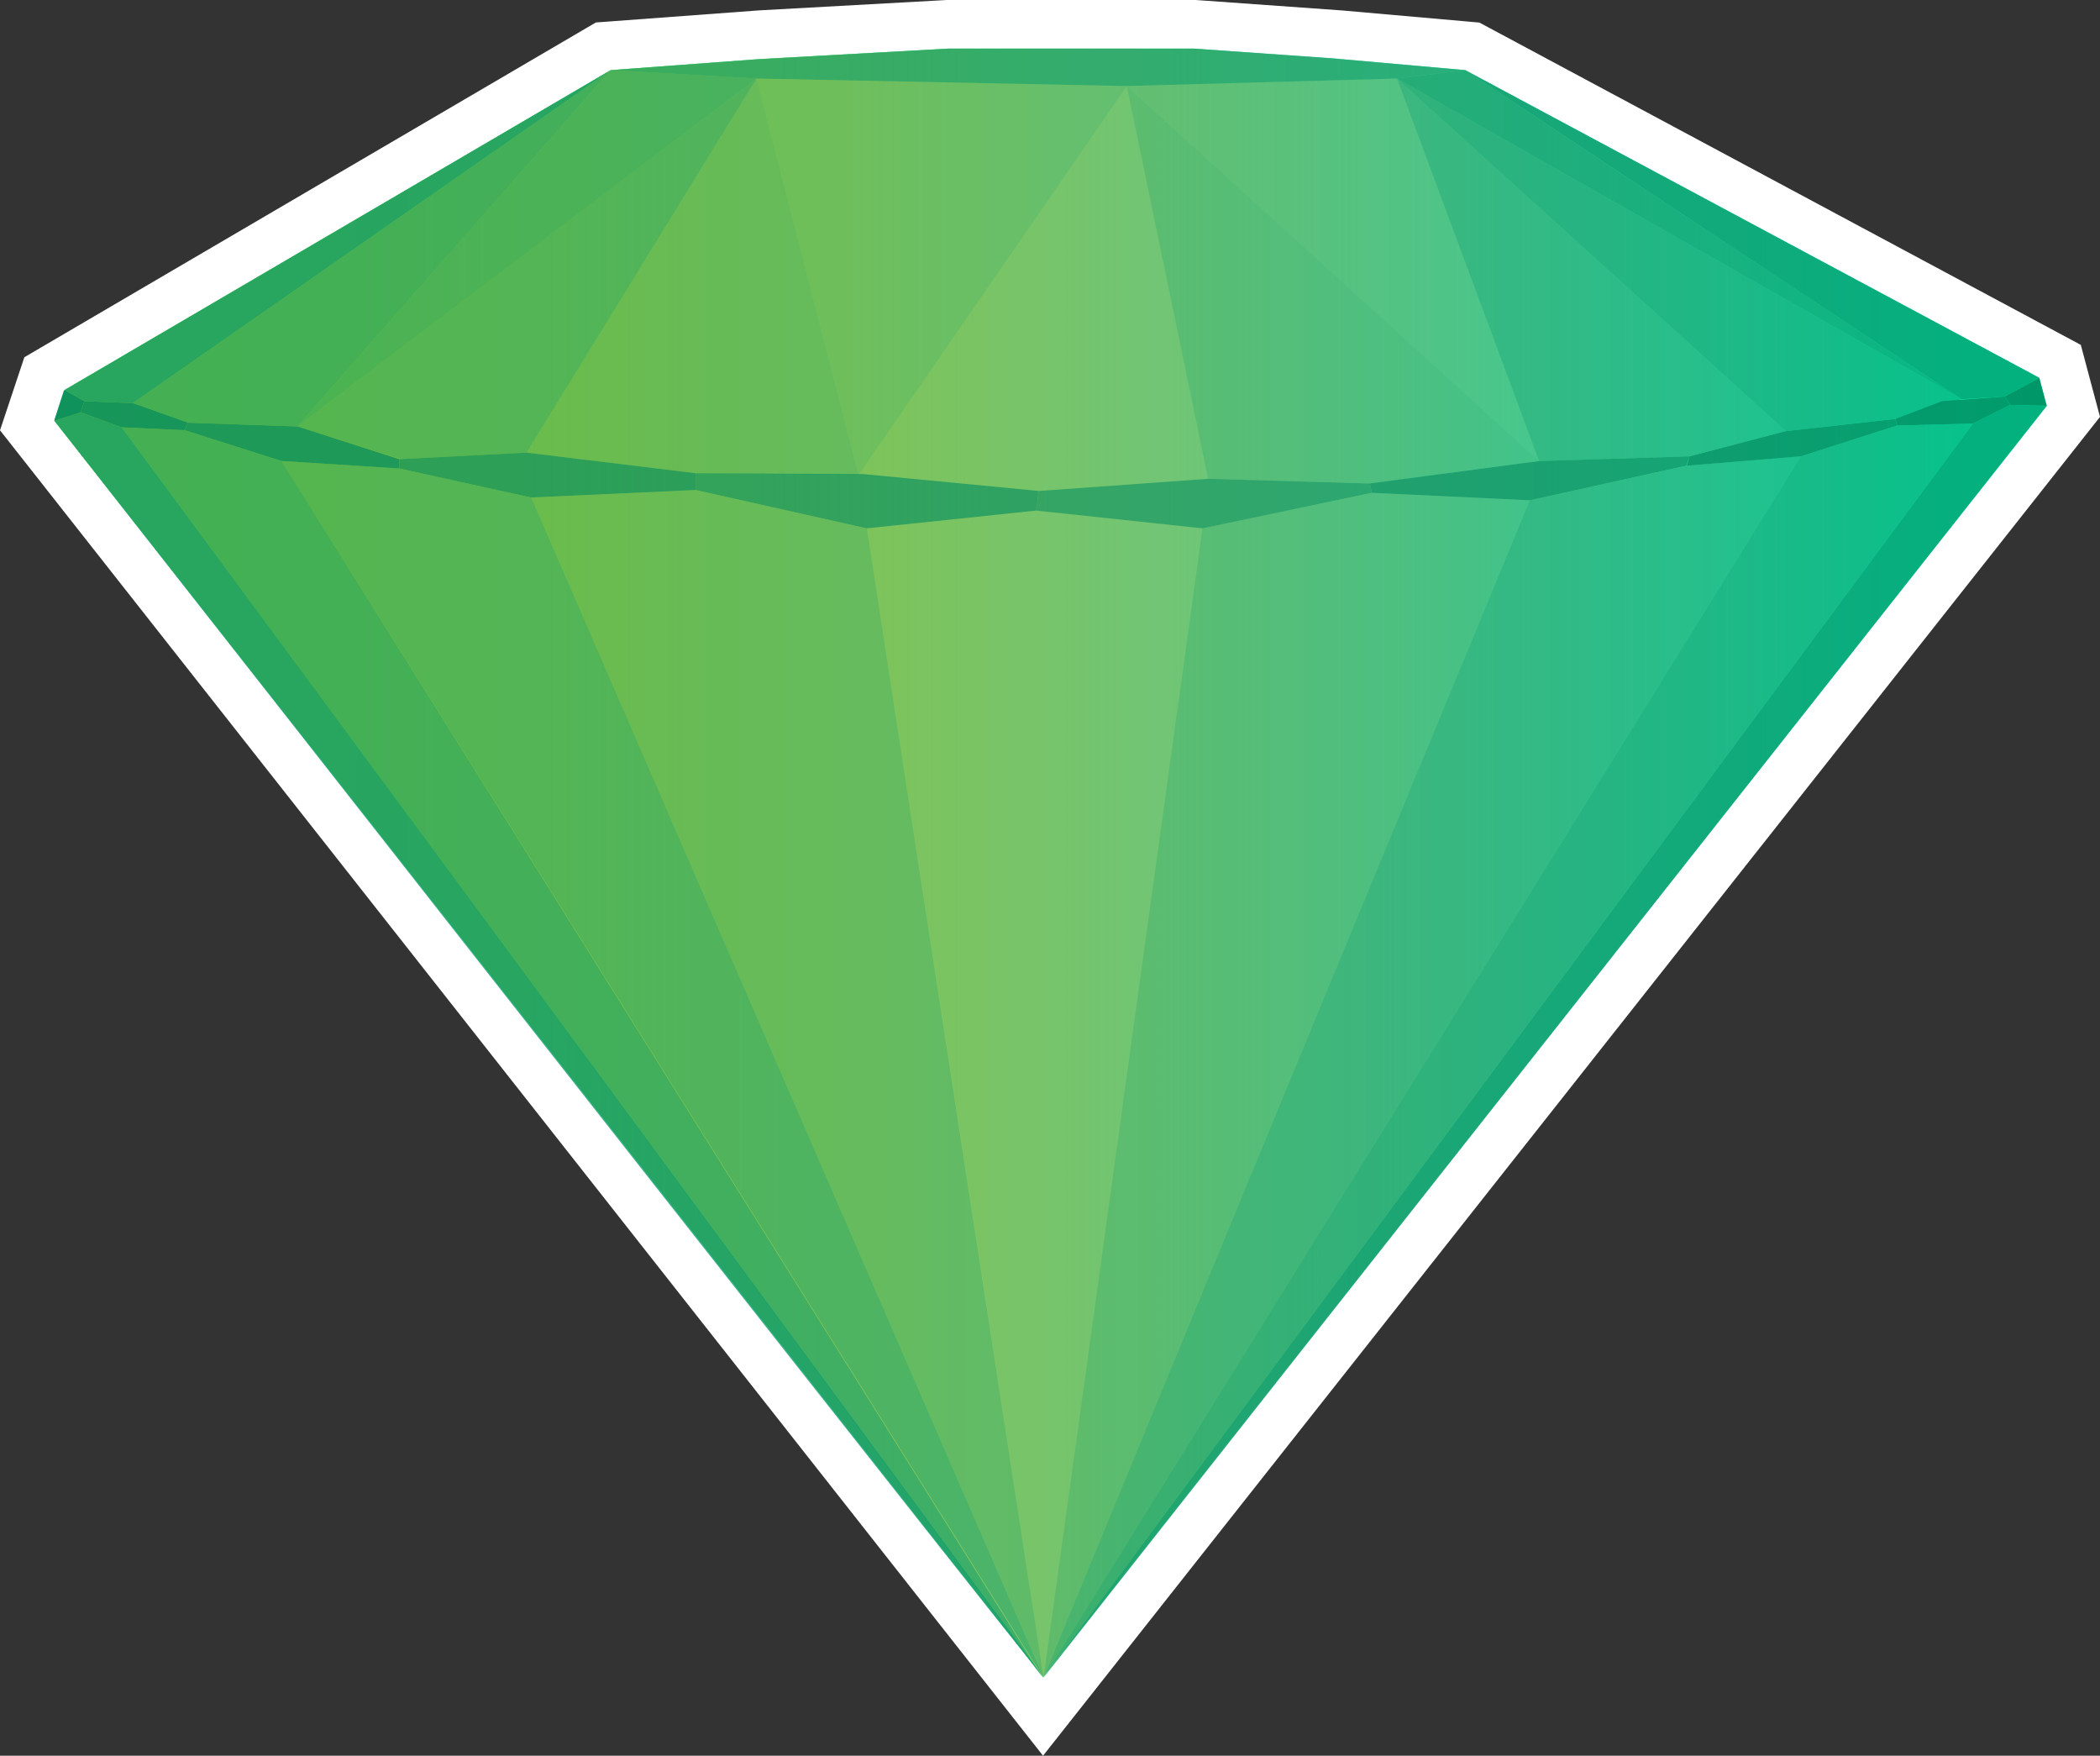 <svg xmlns="http://www.w3.org/2000/svg" xmlns:xlink="http://www.w3.org/1999/xlink" viewBox="0 0 2246.151 1877.491"><rect x="0" y="0" width="2246.151" height="1877.491" fill="#333333" stroke="none"/><defs><style>.cls-1{isolation:isolate;}.cls-2{fill:#00ffb0;}.cls-3{fill:#fff;}.cls-4{fill:url(#linear-gradient);}.cls-10,.cls-5,.cls-6,.cls-7,.cls-8,.cls-9{fill:#008c61;}.cls-5{opacity:0.65;}.cls-19,.cls-6{opacity:0.6;}.cls-11,.cls-7{opacity:0.7;}.cls-8{opacity:0.8;}.cls-9{opacity:0.85;}.cls-10{opacity:0.9;}.cls-12,.cls-19,.cls-20{fill:#00996d;}.cls-13{opacity:0.5;}.cls-14{opacity:0.4;}.cls-15{opacity:0.25;}.cls-16{opacity:0.1;}.cls-17{opacity:0.45;}.cls-18,.cls-21{opacity:0.2;}.cls-20{opacity:0.56;}.cls-21{mix-blend-mode:multiply;}</style><linearGradient id="linear-gradient" x1="171" y1="1344.75" x2="2302" y2="1344.75" gradientUnits="userSpaceOnUse"><stop offset="0" stop-color="#9acd32"/><stop offset="0.137" stop-color="#9ccb34" stop-opacity="0.98"/><stop offset="0.277" stop-color="#a2c63c" stop-opacity="0.92"/><stop offset="0.418" stop-color="#acbe48" stop-opacity="0.821"/><stop offset="0.56" stop-color="#bab359" stop-opacity="0.681"/><stop offset="0.703" stop-color="#cca46f" stop-opacity="0.501"/><stop offset="0.846" stop-color="#e3928a" stop-opacity="0.281"/><stop offset="0.987" stop-color="#fc7da9" stop-opacity="0.025"/><stop offset="1" stop-color="#ff7bac" stop-opacity="0"/></linearGradient></defs><g class="cls-1"><g id="Inverse_Green" data-name="Inverse Green"><g id="Layer_34" data-name="Layer 34"><polygon class="cls-2" points="29.096 455.071 47.619 399.504 645.258 49.517 813.515 37.053 1013.475 26 1278.121 26 1433.262 37.082 1574.781 49.568 2203.41 386.407 2217.672 439.888 1115.661 1835.496 29.096 455.071"/><path class="cls-3" d="M1390,474l154,11,136,12q307,164.5,614,329,4,15,8,30-536.75,679.75-1073.5,1359.5Q699.75,1543.75,171,872q5.5-16.5,11-33L766,497l162-12,199-11h263m1.855-52H1125.564l-1.434.079-199,11-.486.027-.485.036-162,12-12.028.891-10.408,6.095-292,171-292,171-16.872,9.88-6.182,18.548-5.5,16.499-5.5,16.501-8.862,26.585,17.333,22.02,528.75,671.75,528.75,671.75,40.795,51.829,40.876-51.766,536.75-679.75,536.75-679.75,16.147-20.449L2352.244,842.6l-4-14.998-4-15.002-5.81-21.786L2318.56,780.165l-371.87-199.26-242.13-129.74-9.384-5.029-10.605-.936-136-12-.432-.038-.433-.031-154-11-1.85-.132Z" transform="translate(-112.807 -422)"/></g><g id="Layer_34_copy_2" data-name="Layer 34 copy 2"><path class="cls-4" d="M2294,826,1680,497l-136-12-154-11H1127L928,485,766,497,182,839l-11,33L1228.5,2215.5Q1765.25,1535.75,2302,856,2298,841,2294,826Z" transform="translate(-112.807 -422)"/></g><g id="slice_copy_5" data-name="slice copy 5"><path class="cls-5" d="M1036,929l-179-1v18l183,41,181-19,3-21Z" transform="translate(-112.807 -422)"/><path class="cls-6" d="M1405,934l173,5q1,5,2,10l-181,38-178-19,3-21Z" transform="translate(-112.807 -422)"/><path class="cls-7" d="M857,928v18l-176,8L540,923V913l136-7Z" transform="translate(-112.807 -422)"/><path class="cls-7" d="M1759,915l161-5-3.483,10L1749,957l-169-8q-1-5-2-10Z" transform="translate(-112.807 -422)"/><path class="cls-8" d="M2023,883l117-13q1,3.5,2,7l-103,33-122,10,3-10Z" transform="translate(-112.807 -422)"/><path class="cls-9" d="M2190,851l67-5,6,9-40,20-81,2q-1-3.5-2-7Z" transform="translate(-112.807 -422)"/><path class="cls-8" d="M431,878l109,35v10l-126-8L310,882l4-8Z" transform="translate(-112.807 -422)"/><path class="cls-9" d="M255,853l59,21-4,8-67-3-44-16,4-12Z" transform="translate(-112.807 -422)"/><path class="cls-10" d="M2257,846l6,9,39,1q-4-15-8-30Z" transform="translate(-112.807 -422)"/><path class="cls-10" d="M182,839l-1,1-10,31v1l28-9,4-12Z" transform="translate(-112.807 -422)"/></g><g id="Yellow_copy_2" data-name="Yellow copy 2"><g class="cls-11"><path class="cls-12" d="M1680,497l614,329-37,20-46,3Z" transform="translate(-112.807 -422)"/></g><g class="cls-13"><path class="cls-12" d="M2023,883l117-13,71-21L1607,506Z" transform="translate(-112.807 -422)"/></g><g class="cls-14"><path class="cls-12" d="M2023,883l-103,27-161,5q-76-204.5-152-409Z" transform="translate(-112.807 -422)"/></g><g class="cls-15"><path class="cls-12" d="M1318,514l87,420,175,5,179-24Z" transform="translate(-112.807 -422)"/></g><g class="cls-16"><path class="cls-12" d="M1318,514q-143.5,208-287,416l193,17,181-13Z" transform="translate(-112.807 -422)"/></g><g class="cls-15"><path class="cls-12" d="M922,506,676,906l181,22,174,2Z" transform="translate(-112.807 -422)"/></g><g class="cls-14"><path class="cls-12" d="M922,506,676,906l-135,7L431,878Z" transform="translate(-112.807 -422)"/></g><g class="cls-13"><path class="cls-12" d="M431,878l-117-4-59-21L766,497Z" transform="translate(-112.807 -422)"/></g><g class="cls-11"><path class="cls-12" d="M255,853l-52-2-21-12L766,497Z" transform="translate(-112.807 -422)"/></g><g class="cls-11"><path class="cls-12" d="M171,872l28-9,44,16s657.333,891.333,986,1337C1005.634,1937.024,171,872,171,872Z" transform="translate(-112.807 -422)"/></g><g class="cls-13"><path class="cls-12" d="M243,879l67,3,104,33,814,1301Z" transform="translate(-112.807 -422)"/></g><g class="cls-14"><path class="cls-12" d="M414,915l126,8,141,31q274,631,548,1262Q821.5,1565.5,414,915Z" transform="translate(-112.807 -422)"/></g><g class="cls-15"><path class="cls-12" d="M681,954l176-8,183,41,189,1229Q955,1585,681,954Z" transform="translate(-112.807 -422)"/></g><g class="cls-16"><path class="cls-12" d="M1040,987l181-19,178,19s-111.333,804-170,1229C1164.333,1791.333,1040,987,1040,987Z" transform="translate(-112.807 -422)"/></g><g class="cls-15"><path class="cls-12" d="M1399,987l181-38,169,8s-344,834-520,1259C1287.667,1791,1399,987,1399,987Z" transform="translate(-112.807 -422)"/></g><g class="cls-14"><path class="cls-12" d="M1749,957l168-37,122-10L1229,2216Q1489,1586.5,1749,957Z" transform="translate(-112.807 -422)"/></g><g class="cls-13"><path class="cls-12" d="M2039,910l103-33,81-2L1229,2216Z" transform="translate(-112.807 -422)"/></g><g class="cls-11"><path class="cls-12" d="M2302,856l-39-1-40,20L1229,2216Q1765.5,1536,2302,856Z" transform="translate(-112.807 -422)"/></g><g class="cls-17"><path class="cls-12" d="M431,878,766,497l156,9Z" transform="translate(-112.807 -422)"/></g><g class="cls-18"><path class="cls-12" d="M922,506l109,424q143.5-208,287-416Z" transform="translate(-112.807 -422)"/></g><g class="cls-18"><path class="cls-12" d="M1759,915,1318,514l289-8Q1683,710.5,1759,915Z" transform="translate(-112.807 -422)"/></g><path class="cls-19" d="M1607,506l604,343L1680,497Z" transform="translate(-112.807 -422)"/><polygon class="cls-20" points="1277.193 52 1421.193 62 1567.193 75 1494.193 84 1205.193 92 809.193 84 653.193 75 809.193 63.444 1014.193 52 1277.193 52"/></g><g id="Yellow_copy_7" data-name="Yellow copy 7" class="cls-21"><g class="cls-11"><path class="cls-12" d="M1680,497l614,329-37,20-46,3Z" transform="translate(-112.807 -422)"/></g><g class="cls-13"><path class="cls-12" d="M2023,883l117-13,71-21L1607,506Z" transform="translate(-112.807 -422)"/></g><g class="cls-14"><path class="cls-12" d="M2023,883l-103,27-161,5q-76-204.5-152-409Z" transform="translate(-112.807 -422)"/></g><g class="cls-15"><path class="cls-12" d="M1318,514l87,420,175,5,179-24Z" transform="translate(-112.807 -422)"/></g><g class="cls-16"><path class="cls-12" d="M1318,514q-143.5,208-287,416l193,17,181-13Z" transform="translate(-112.807 -422)"/></g><g class="cls-15"><path class="cls-12" d="M922,506,676,906l181,22,174,2Z" transform="translate(-112.807 -422)"/></g><g class="cls-14"><path class="cls-12" d="M922,506,676,906l-135,7L431,878Z" transform="translate(-112.807 -422)"/></g><g class="cls-13"><path class="cls-12" d="M431,878l-117-4-59-21L766,497Z" transform="translate(-112.807 -422)"/></g><g class="cls-11"><path class="cls-12" d="M255,853l-52-2-21-12L766,497Z" transform="translate(-112.807 -422)"/></g><g class="cls-11"><path class="cls-12" d="M171,872l28-9,44,16s657.333,891.333,986,1337C1005.634,1937.024,171,872,171,872Z" transform="translate(-112.807 -422)"/></g><g class="cls-13"><path class="cls-12" d="M243,879l67,3,104,33,814,1301Z" transform="translate(-112.807 -422)"/></g><g class="cls-14"><path class="cls-12" d="M414,915l126,8,141,31q274,631,548,1262Q821.5,1565.5,414,915Z" transform="translate(-112.807 -422)"/></g><g class="cls-15"><path class="cls-12" d="M681,954l176-8,183,41,189,1229Q955,1585,681,954Z" transform="translate(-112.807 -422)"/></g><g class="cls-16"><path class="cls-12" d="M1040,987l181-19,178,19s-111.333,804-170,1229C1164.333,1791.333,1040,987,1040,987Z" transform="translate(-112.807 -422)"/></g><g class="cls-15"><path class="cls-12" d="M1399,987l181-38,169,8s-344,834-520,1259C1287.667,1791,1399,987,1399,987Z" transform="translate(-112.807 -422)"/></g><g class="cls-14"><path class="cls-12" d="M1749,957l168-37,122-10L1229,2216Q1489,1586.5,1749,957Z" transform="translate(-112.807 -422)"/></g><g class="cls-13"><path class="cls-12" d="M2039,910l103-33,81-2L1229,2216Z" transform="translate(-112.807 -422)"/></g><g class="cls-11"><path class="cls-12" d="M2302,856l-39-1-40,20L1229,2216Q1765.5,1536,2302,856Z" transform="translate(-112.807 -422)"/></g><g class="cls-17"><path class="cls-12" d="M431,878,766,497l156,9Z" transform="translate(-112.807 -422)"/></g><g class="cls-18"><path class="cls-12" d="M922,506l109,424q143.5-208,287-416Z" transform="translate(-112.807 -422)"/></g><g class="cls-18"><path class="cls-12" d="M1759,915,1318,514l289-8Q1683,710.5,1759,915Z" transform="translate(-112.807 -422)"/></g><path class="cls-19" d="M1607,506l604,343L1680,497Z" transform="translate(-112.807 -422)"/><polygon class="cls-20" points="1277.193 52 1421.193 62 1567.193 75 1494.193 84 1205.193 92 809.193 84 653.193 75 809.193 63.444 1014.193 52 1277.193 52"/></g></g></g></svg>